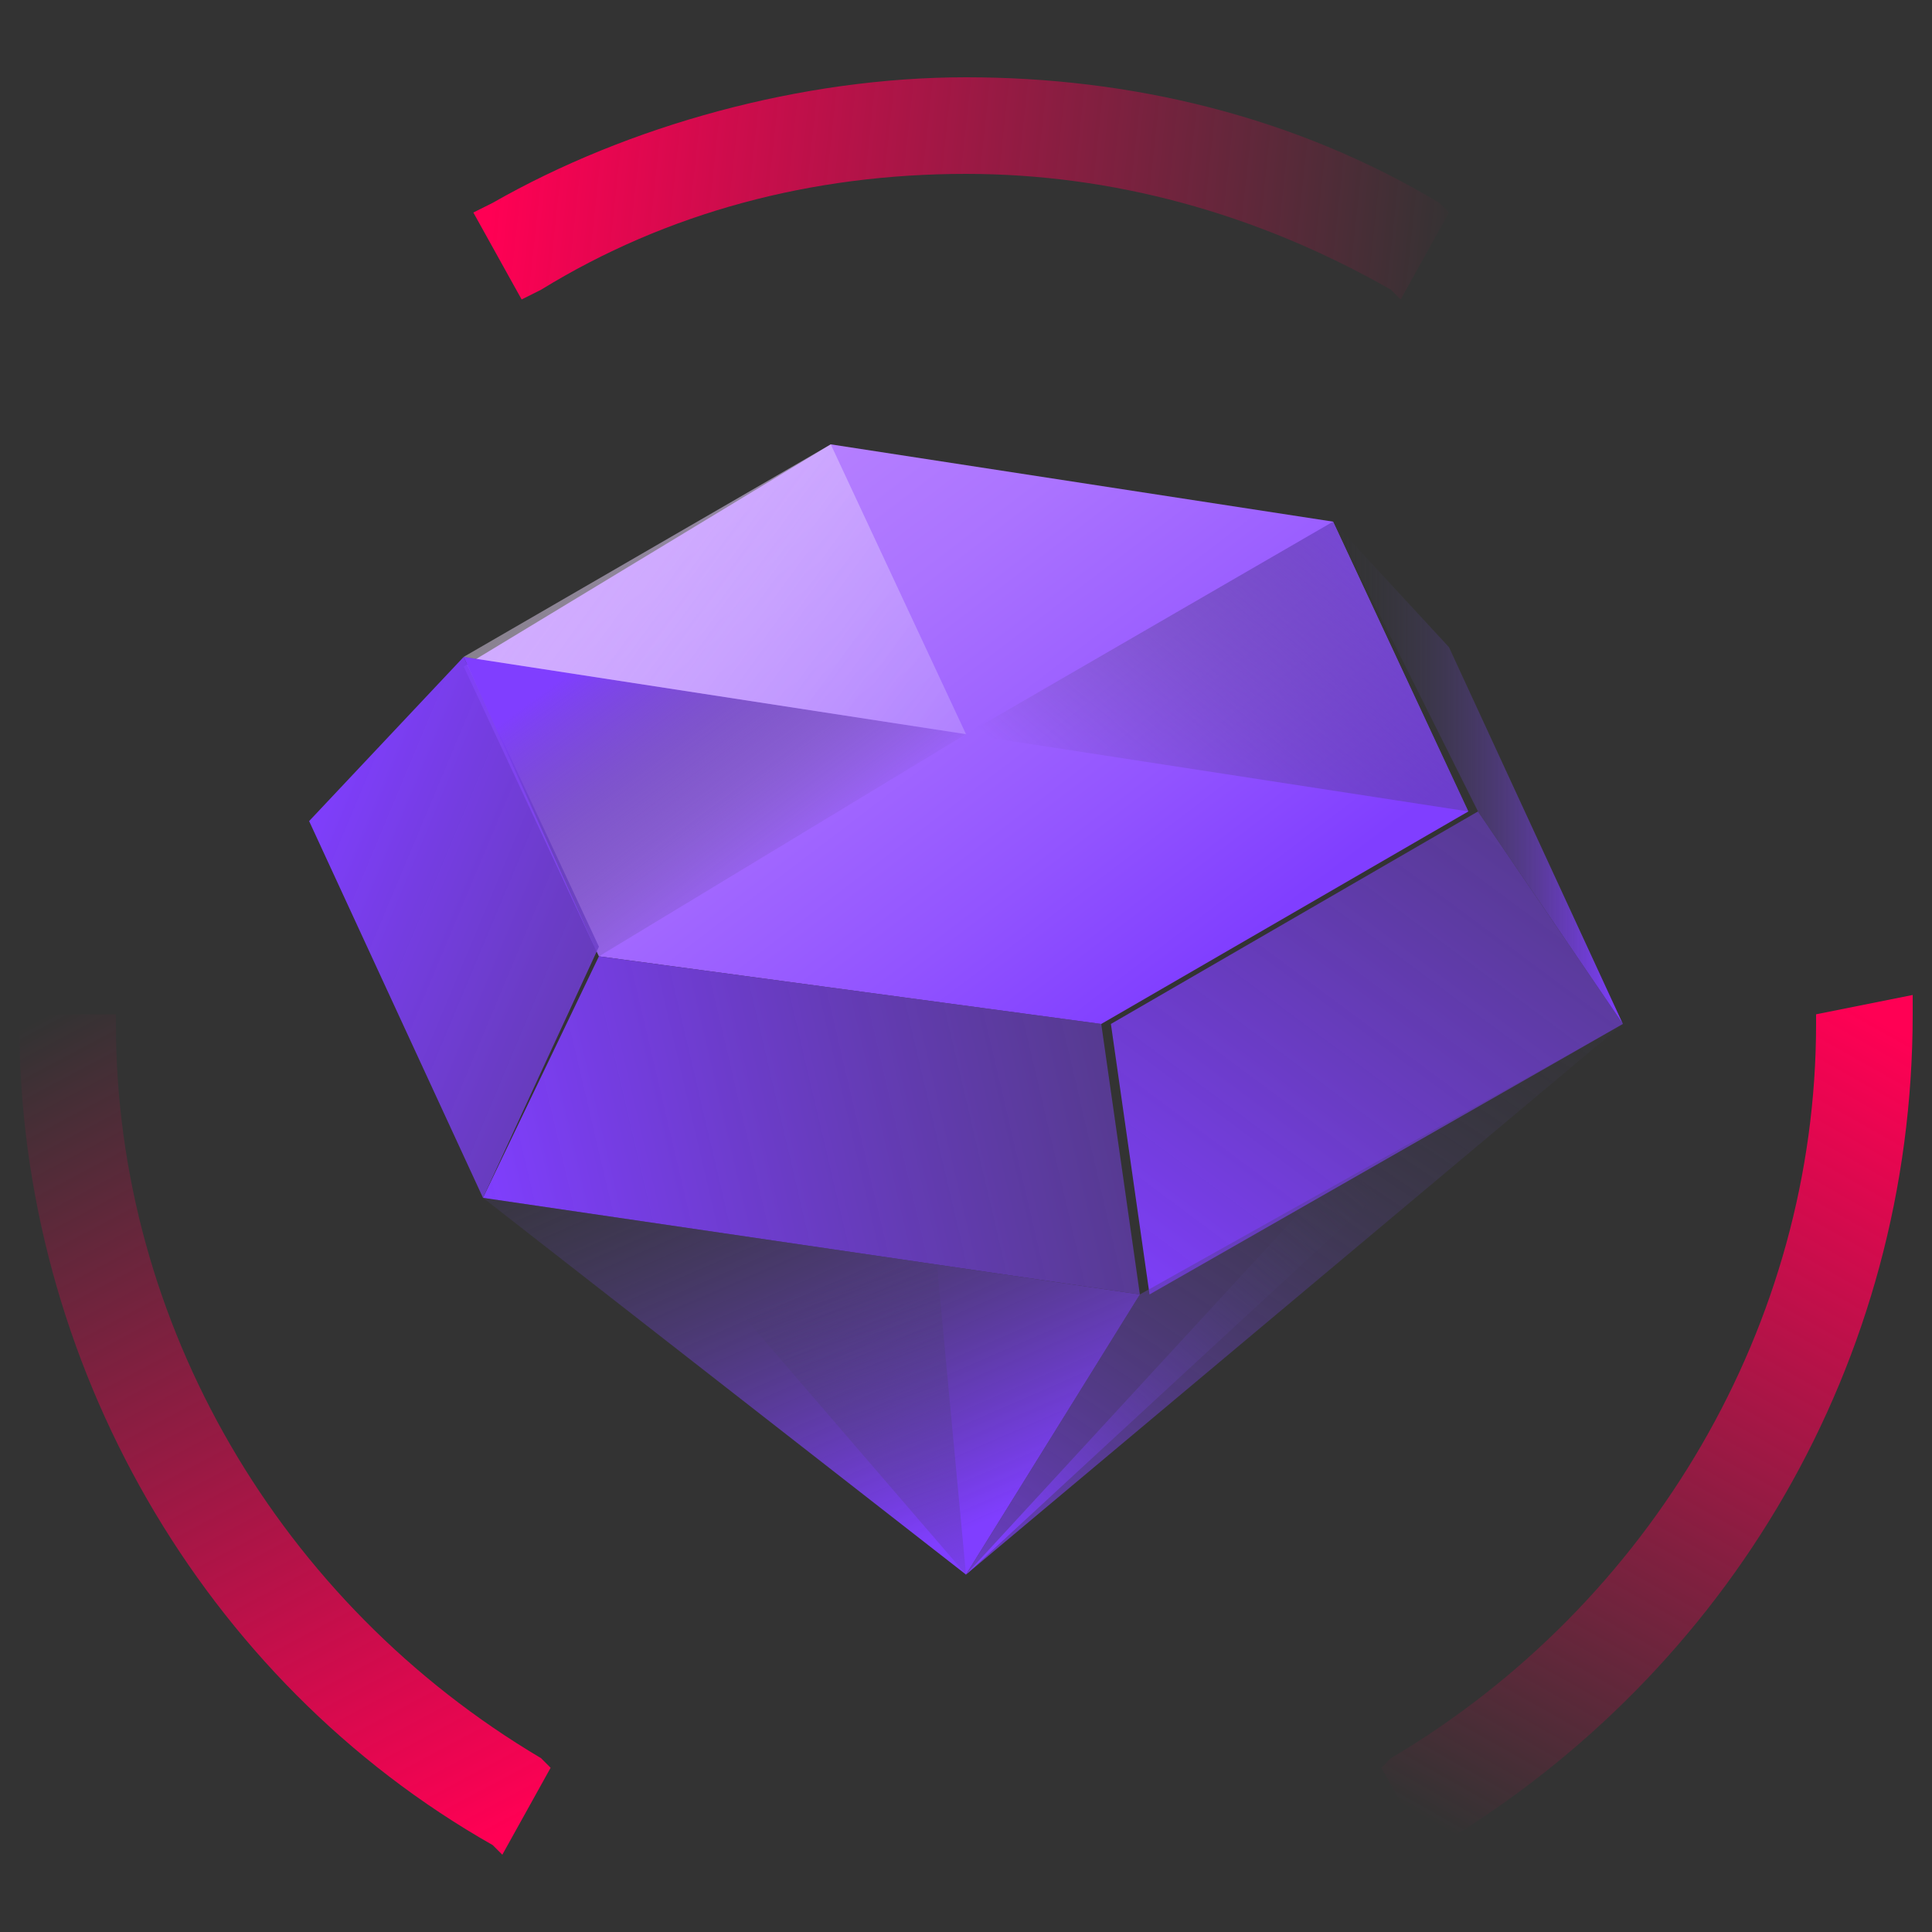 <?xml version="1.0" encoding="utf-8"?>
<!-- Generator: Adobe Illustrator 25.2.2, SVG Export Plug-In . SVG Version: 6.00 Build 0)  -->
<svg version="1.1" id="Layer_1" xmlns="http://www.w3.org/2000/svg" xmlns:xlink="http://www.w3.org/1999/xlink" x="0px" y="0px"
	 viewBox="0 0 20 20" style="enable-background:new 0 0 20 20;" xml:space="preserve">
<rect x="0" y="0" width="20" height="20" fill="#333333" stroke="none"/>
<style type="text/css">
	.st0{fill:url(#SVGID_1_);}
	.st1{fill:url(#SVGID_2_);}
	.st2{fill:url(#SVGID_3_);}
	.st3{fill:url(#SVGID_4_);}
	.st4{fill:url(#SVGID_5_);}
	.st5{fill:url(#SVGID_6_);}
	.st6{fill:url(#SVGID_7_);}
	.st7{fill:url(#SVGID_8_);}
	.st8{fill:url(#SVGID_9_);}
	.st9{fill:url(#SVGID_10_);}
	.st10{fill:url(#SVGID_11_);}
	.st11{fill:url(#SVGID_12_);}
	.st12{fill:url(#SVGID_13_);}
	.st13{fill:url(#SVGID_14_);}
	.st14{fill:url(#SVGID_15_);}
</style>
<g>
	
		<linearGradient id="SVGID_1_" gradientUnits="userSpaceOnUse" x1="296.257" y1="-374.627" x2="300.793" y2="-383.166" gradientTransform="matrix(1 0 0 -1 -296 -364)">
		<stop  offset="0" style="stop-color:#FF0054;stop-opacity:0"/>
		<stop  offset="1" style="stop-color:#FF0054"/>
	</linearGradient>
	<path class="st0" d="M5.6,18.2c-2.7-1.6-4.4-4.5-4.4-7.6v-0.1h-1v0.1c0,3.5,1.9,6.8,4.9,8.5l0.1,0.1l0.5-0.9L5.6,18.2z"/>
	
		<linearGradient id="SVGID_2_" gradientUnits="userSpaceOnUse" x1="311.187" y1="-383.062" x2="315.857" y2="-374.79" gradientTransform="matrix(1 0 0 -1 -296 -364)">
		<stop  offset="0" style="stop-color:#FF0054;stop-opacity:0"/>
		<stop  offset="1" style="stop-color:#FF0054"/>
	</linearGradient>
	<path class="st1" d="M18.8,10.5v0.1c0,3.1-1.7,6-4.4,7.6l-0.1,0.1l0.5,0.9l0.1-0.1c3-1.8,4.9-5,4.9-8.6v-0.2L18.8,10.5z"/>
	
		<linearGradient id="SVGID_3_" gradientUnits="userSpaceOnUse" x1="311.077" y1="-366.69" x2="301.137" y2="-365.623" gradientTransform="matrix(1 0 0 -1 -296 -364)">
		<stop  offset="0" style="stop-color:#FF0054;stop-opacity:0"/>
		<stop  offset="1" style="stop-color:#FF0054"/>
	</linearGradient>
	<path class="st2" d="M14.9,2.1c-1.5-0.9-3.2-1.3-4.9-1.3c-1.7,0-3.5,0.5-4.9,1.3L4.9,2.2l0.5,0.9L5.6,3C6.9,2.2,8.4,1.8,10,1.8
		c1.5,0,3,0.4,4.4,1.2l0.1,0.1L15,2.2L14.9,2.1z"/>
	
		<linearGradient id="SVGID_4_" gradientUnits="userSpaceOnUse" x1="303.991" y1="-369.007" x2="308.069" y2="-374.357" gradientTransform="matrix(1 0 0 -1 -296 -364)">
		<stop  offset="0" style="stop-color:#B57FFF"/>
		<stop  offset="0.258" style="stop-color:#AB73FF"/>
		<stop  offset="0.719" style="stop-color:#9254FF"/>
		<stop  offset="1" style="stop-color:#803EFF"/>
	</linearGradient>
	<path class="st3" d="M8.6,4.6l5.2,0.8l1.4,3l-3.8,2.2L6.2,9.9l-1.4-3L8.6,4.6z"/>
	
		<linearGradient id="SVGID_5_" gradientUnits="userSpaceOnUse" x1="311.758" y1="-372.395" x2="307.735" y2="-377.807" gradientTransform="matrix(1 0 0 -1 -296 -364)">
		<stop  offset="0" style="stop-color:#693EC2;stop-opacity:0.654"/>
		<stop  offset="1" style="stop-color:#803EFF"/>
	</linearGradient>
	<path class="st4" d="M16.8,10.6l-1.5-2.2l-3.8,2.2l0.4,2.8L16.8,10.6z"/>
	
		<linearGradient id="SVGID_6_" gradientUnits="userSpaceOnUse" x1="307.555" y1="-375.07" x2="300.989" y2="-376.608" gradientTransform="matrix(1 0 0 -1 -296 -364)">
		<stop  offset="0" style="stop-color:#693EC2;stop-opacity:0.654"/>
		<stop  offset="1" style="stop-color:#803EFF"/>
	</linearGradient>
	<path class="st5" d="M6.2,9.9L5,12.4l6.8,1l-0.4-2.8L6.2,9.9z"/>
	
		<linearGradient id="SVGID_7_" gradientUnits="userSpaceOnUse" x1="304.702" y1="-375.227" x2="298.905" y2="-372.802" gradientTransform="matrix(1 0 0 -1 -296 -364)">
		<stop  offset="0" style="stop-color:#693EC2;stop-opacity:0.654"/>
		<stop  offset="1" style="stop-color:#803EFF"/>
	</linearGradient>
	<path class="st6" d="M4.8,6.8l1.4,3L5,12.4L3.2,8.5L4.8,6.8z"/>
	
		<linearGradient id="SVGID_8_" gradientUnits="userSpaceOnUse" x1="309.827" y1="-372.029" x2="312.776" y2="-372.029" gradientTransform="matrix(1 0 0 -1 -296 -364)">
		<stop  offset="0" style="stop-color:#3D3E4F;stop-opacity:0"/>
		<stop  offset="0.117" style="stop-color:#413E5B;stop-opacity:0.117"/>
		<stop  offset="0.328" style="stop-color:#4D3E7A;stop-opacity:0.328"/>
		<stop  offset="0.608" style="stop-color:#613EAD;stop-opacity:0.608"/>
		<stop  offset="0.944" style="stop-color:#7B3EF3;stop-opacity:0.944"/>
		<stop  offset="1" style="stop-color:#803EFF"/>
	</linearGradient>
	<path class="st7" d="M13.8,5.4L15,6.7l1.8,3.9l-1.5-2.2L13.8,5.4z"/>
	
		<linearGradient id="SVGID_9_" gradientUnits="userSpaceOnUse" x1="312.255" y1="-373.102" x2="306.144" y2="-382.305" gradientTransform="matrix(1 0 0 -1 -296 -364)">
		<stop  offset="0" style="stop-color:#3D3E4F;stop-opacity:0"/>
		<stop  offset="0.117" style="stop-color:#413E5B;stop-opacity:0.117"/>
		<stop  offset="0.328" style="stop-color:#4D3E7A;stop-opacity:0.328"/>
		<stop  offset="0.608" style="stop-color:#613EAD;stop-opacity:0.608"/>
		<stop  offset="0.944" style="stop-color:#7B3EF3;stop-opacity:0.944"/>
		<stop  offset="1" style="stop-color:#803EFF"/>
	</linearGradient>
	<path class="st8" d="M16.8,10.6L10,16.3l1.8-2.9L16.8,10.6z"/>
	
		<linearGradient id="SVGID_10_" gradientUnits="userSpaceOnUse" x1="302.987" y1="-373.646" x2="305.731" y2="-379.956" gradientTransform="matrix(1 0 0 -1 -296 -364)">
		<stop  offset="0" style="stop-color:#3D3E4F;stop-opacity:0"/>
		<stop  offset="0.117" style="stop-color:#413E5B;stop-opacity:0.117"/>
		<stop  offset="0.328" style="stop-color:#4D3E7A;stop-opacity:0.328"/>
		<stop  offset="0.608" style="stop-color:#613EAD;stop-opacity:0.608"/>
		<stop  offset="0.944" style="stop-color:#7B3EF3;stop-opacity:0.944"/>
		<stop  offset="1" style="stop-color:#803EFF"/>
	</linearGradient>
	<path class="st9" d="M5,12.4l5,3.9l1.8-2.9L5,12.4z"/>
	
		<linearGradient id="SVGID_11_" gradientUnits="userSpaceOnUse" x1="307.841" y1="-372.974" x2="311.486" y2="-368.624" gradientTransform="matrix(1 0 0 -1 -296 -364)">
		<stop  offset="0" style="stop-color:#3D3E4F;stop-opacity:0"/>
		<stop  offset="0.117" style="stop-color:#413E5B;stop-opacity:0.117"/>
		<stop  offset="0.328" style="stop-color:#4D3E7A;stop-opacity:0.328"/>
		<stop  offset="0.608" style="stop-color:#613EAD;stop-opacity:0.608"/>
		<stop  offset="0.944" style="stop-color:#7B3EF3;stop-opacity:0.944"/>
		<stop  offset="1" style="stop-color:#803EFF"/>
	</linearGradient>
	<path class="st10" d="M13.8,5.4L10,7.6l5.2,0.8L13.8,5.4z"/>
	
		<linearGradient id="SVGID_12_" gradientUnits="userSpaceOnUse" x1="304.277" y1="-373.007" x2="302.474" y2="-370.538" gradientTransform="matrix(1 0 0 -1 -296 -364)">
		<stop  offset="0" style="stop-color:#3D3E4F;stop-opacity:0"/>
		<stop  offset="0.117" style="stop-color:#413E5B;stop-opacity:0.117"/>
		<stop  offset="0.328" style="stop-color:#4D3E7A;stop-opacity:0.328"/>
		<stop  offset="0.608" style="stop-color:#613EAD;stop-opacity:0.608"/>
		<stop  offset="0.944" style="stop-color:#7B3EF3;stop-opacity:0.944"/>
		<stop  offset="1" style="stop-color:#803EFF"/>
	</linearGradient>
	<path class="st11" d="M4.8,6.8L10,7.6L6.2,9.9L4.8,6.8z"/>
	
		<linearGradient id="SVGID_13_" gradientUnits="userSpaceOnUse" x1="301.455" y1="-368.835" x2="308.189" y2="-373.736" gradientTransform="matrix(1 0 0 -1 -296 -364)">
		<stop  offset="0" style="stop-color:#F7E9FF;stop-opacity:0.4"/>
		<stop  offset="0.12" style="stop-color:#EFDDFF;stop-opacity:0.472"/>
		<stop  offset="0.336" style="stop-color:#D9BEFF;stop-opacity:0.601"/>
		<stop  offset="0.622" style="stop-color:#B68BFF;stop-opacity:0.773"/>
		<stop  offset="0.965" style="stop-color:#8545FF;stop-opacity:0.979"/>
		<stop  offset="1" style="stop-color:#803EFF"/>
	</linearGradient>
	<path class="st12" d="M8.6,4.6l1.4,3L4.8,6.8L8.6,4.6z"/>
	
		<linearGradient id="SVGID_14_" gradientUnits="userSpaceOnUse" x1="304.425" y1="-377.331" x2="305.64" y2="-380.78" gradientTransform="matrix(1 0 0 -1 -296 -364)">
		<stop  offset="0" style="stop-color:#3D3E4F;stop-opacity:0"/>
		<stop  offset="0.117" style="stop-color:#413E5B;stop-opacity:0.117"/>
		<stop  offset="0.328" style="stop-color:#4D3E7A;stop-opacity:0.328"/>
		<stop  offset="0.608" style="stop-color:#613EAD;stop-opacity:0.608"/>
		<stop  offset="0.944" style="stop-color:#7B3EF3;stop-opacity:0.944"/>
		<stop  offset="1" style="stop-color:#803EFF"/>
	</linearGradient>
	<path class="st13" d="M10,16.3l-0.3-3.2l-2.8-0.4L10,16.3z"/>
	
		<linearGradient id="SVGID_15_" gradientUnits="userSpaceOnUse" x1="310.135" y1="-376.208" x2="306.569" y2="-380.245" gradientTransform="matrix(1 0 0 -1 -296 -364)">
		<stop  offset="0" style="stop-color:#3D3E4F;stop-opacity:0"/>
		<stop  offset="0.117" style="stop-color:#413E5B;stop-opacity:0.117"/>
		<stop  offset="0.328" style="stop-color:#4D3E7A;stop-opacity:0.328"/>
		<stop  offset="0.608" style="stop-color:#613EAD;stop-opacity:0.608"/>
		<stop  offset="0.944" style="stop-color:#7B3EF3;stop-opacity:0.944"/>
		<stop  offset="1" style="stop-color:#803EFF"/>
	</linearGradient>
	<path class="st14" d="M10,16.3l3.5-3.8l1.7-1L10,16.3z"/>
</g>
</svg>
